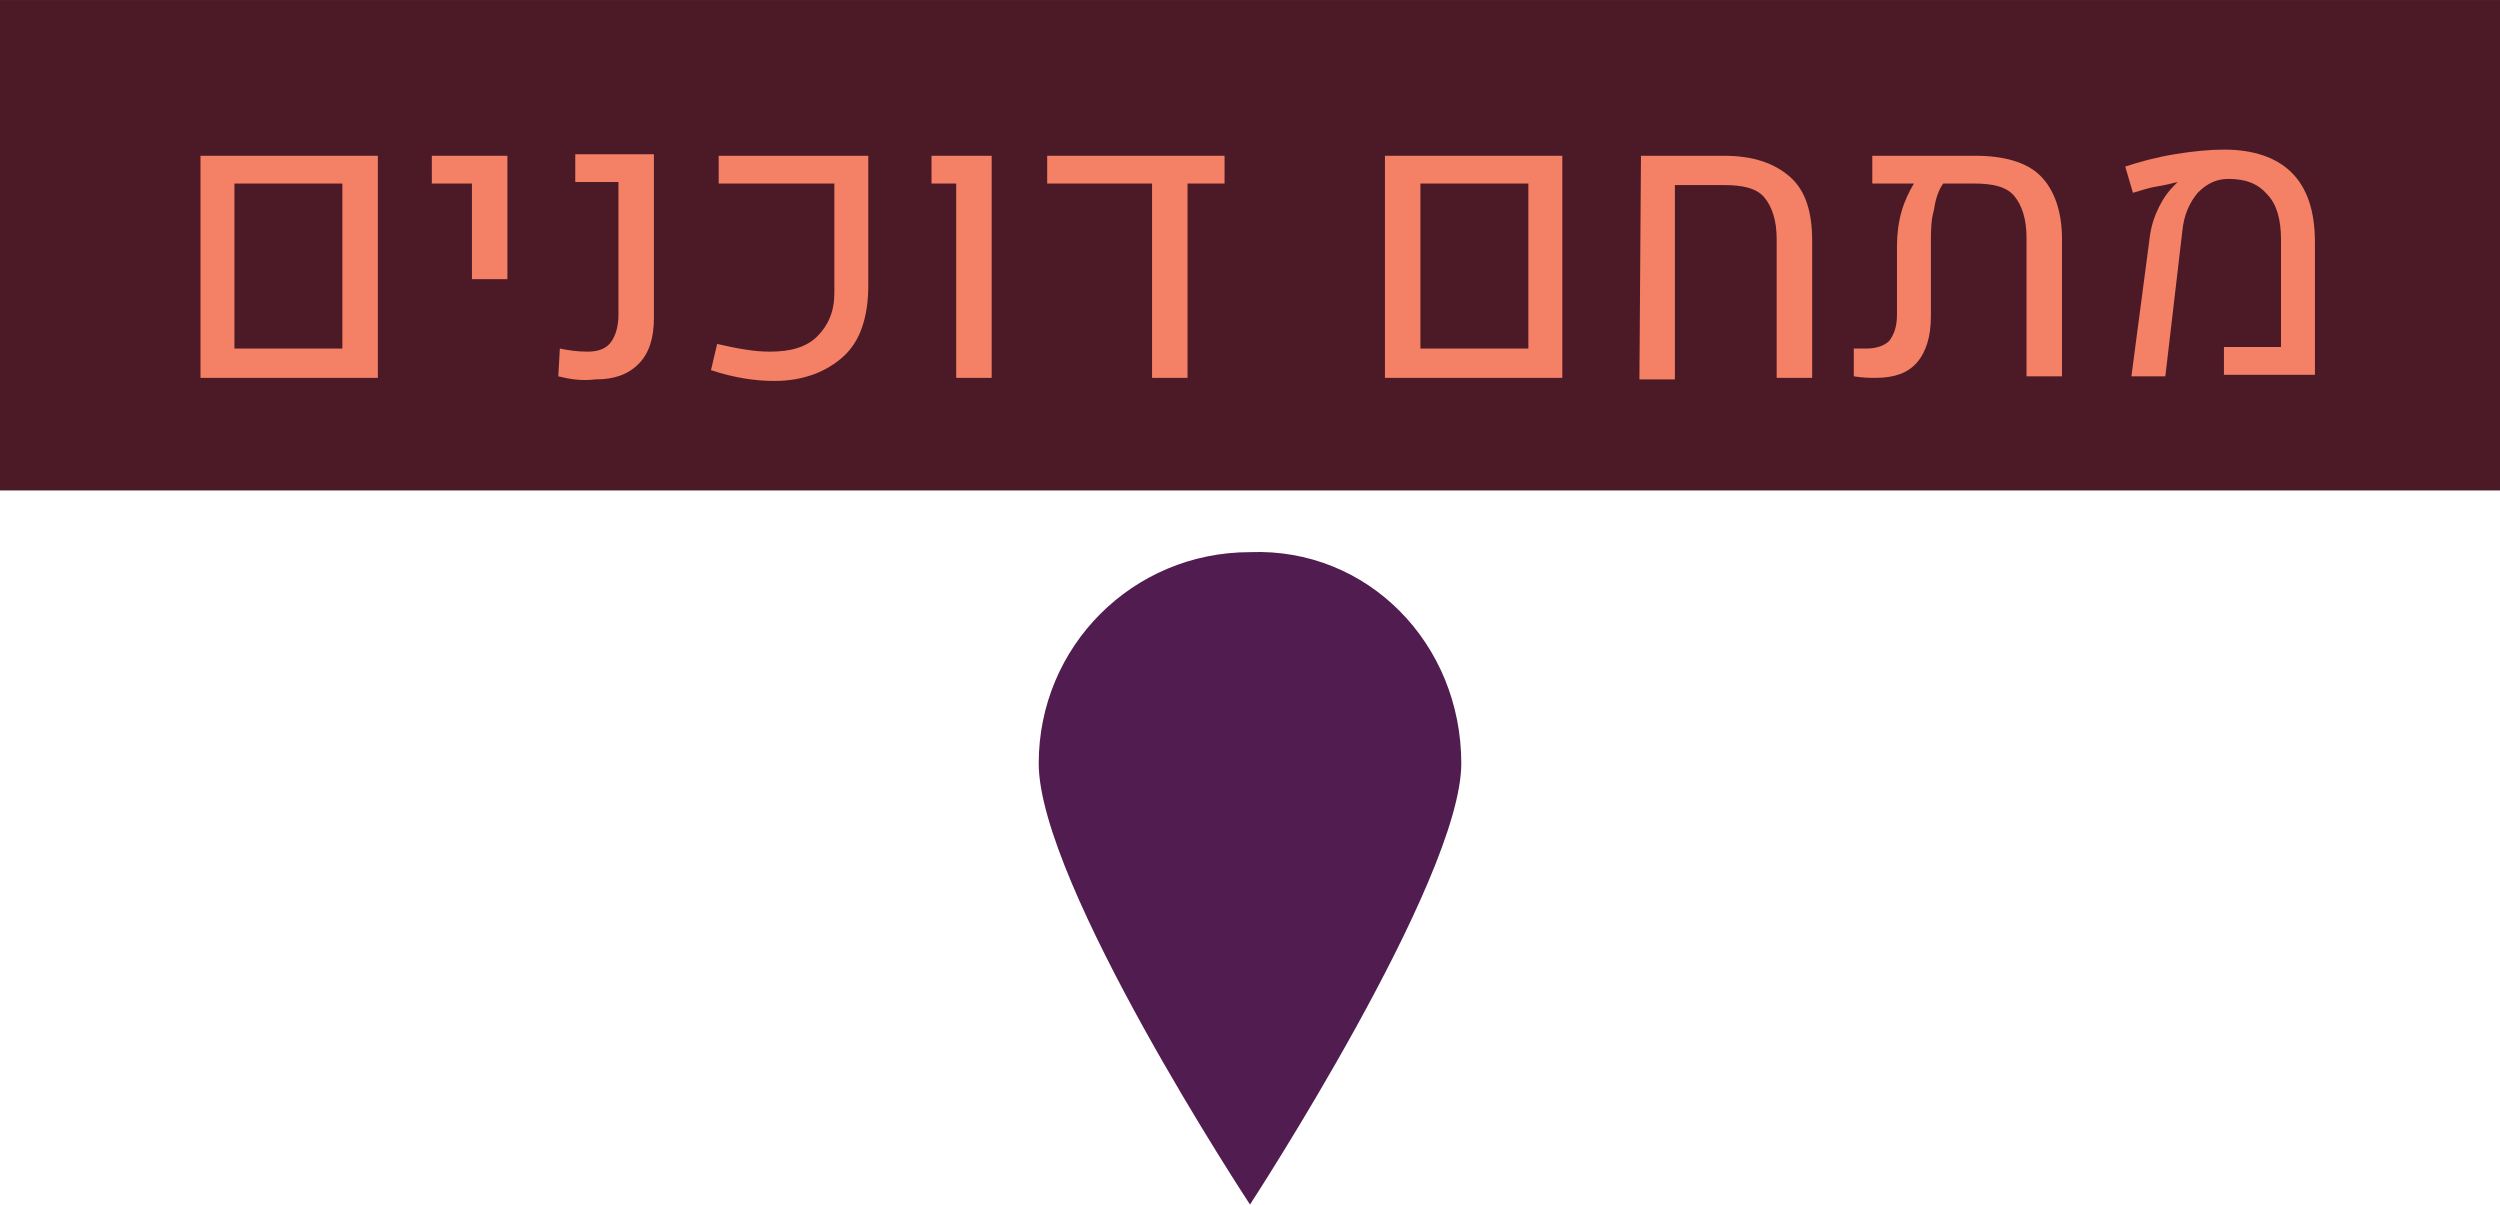 <?xml version="1.0" encoding="UTF-8" standalone="no"?>
<svg
   xmlns:dc="http://purl.org/dc/elements/1.1/"
   xmlns:cc="http://creativecommons.org/ns#"
   xmlns:rdf="http://www.w3.org/1999/02/22-rdf-syntax-ns#"
   xmlns:svg="http://www.w3.org/2000/svg"
   xmlns="http://www.w3.org/2000/svg"
   version="1.1"
   id="svg3782"
   viewBox="0 0 162.1 78.1"
   height="22.042mm"
   width="45.748mm">
  <defs
     id="defs3784" />
  <g
     transform="translate(-250.379,-673.312)"
     id="layer1">
    <g
       id="g3835">
      <path
         id="path307_3_"
         class="st936"
         d="m 345.129,722.812 c 0,7.6 -13.7,28.6 -13.7,28.6 0,0 -13.7,-20.8 -13.7,-28.6 0,-7.6 6.1,-13.7 13.7,-13.7 7.6,-0.3 13.7,5.9 13.7,13.7"
         style="fill:#511d51" />
      <rect
         id="rect901_5_"
         x="250.379"
         y="673.312"
         class="st933"
         width="162.1"
         height="31.8"
         style="fill:#4b1a26" />
      <g
         transform="translate(-736.421,-354.588)"
         id="g6960">
        <path
           class="st950"
           d="m 999.8,1038 11.5,0 0,14.4 -11.5,0 0,-14.4 z m 9.2,12.5 0,-10.7 -7,0 0,10.7 7,0 z"
           id="path6962"
           style="fill:#f48166" />
        <path
           class="st950"
           d="m 1017.4,1039.8 -2.6,0 0,-1.8 4.9,0 0,8 -2.3,0 0,-6.2 z"
           id="path6964"
           style="fill:#f48166" />
        <path
           class="st950"
           d="m 1023,1052.3 0.1,-1.8 c 0.5,0.1 1.1,0.2 1.8,0.2 0.7,0 1.2,-0.2 1.5,-0.6 0.3,-0.4 0.5,-1 0.5,-1.8 l 0,-8.6 -2.8,0 0,-1.8 5.1,0 0,10.6 c 0,1.3 -0.3,2.3 -1,3 -0.7,0.7 -1.6,1 -2.8,1 -0.9,0.1 -1.6,0 -2.4,-0.2 z"
           id="path6966"
           style="fill:#f48166" />
        <path
           class="st950"
           d="m 1032.9,1051.9 0.4,-1.7 c 1.3,0.3 2.4,0.5 3.4,0.5 1.4,0 2.4,-0.3 3.1,-1 0.7,-0.7 1.1,-1.6 1.1,-2.8 l 0,-7.1 -7.5,0 0,-1.8 9.7,0 0,8.4 c 0,2 -0.5,3.6 -1.6,4.6 -1.1,1 -2.6,1.6 -4.5,1.6 -1.2,0 -2.6,-0.2 -4.1,-0.7 z"
           id="path6968"
           style="fill:#f48166" />
        <path
           class="st950"
           d="m 1048.9,1039.8 -1.7,0 0,-1.8 3.9,0 0,14.4 -2.3,0 0,-12.6 z"
           id="path6970"
           style="fill:#f48166" />
        <path
           class="st950"
           d="m 1066.2,1038 0,1.8 -2.4,0 0,12.6 -2.3,0 0,-12.6 -6.8,0 0,-1.8 11.5,0 z"
           id="path6972"
           style="fill:#f48166" />
        <path
           class="st950"
           d="m 1076.6,1038 11.5,0 0,14.4 -11.5,0 0,-14.4 z m 9.3,12.5 0,-10.7 -7,0 0,10.7 7,0 z"
           id="path6974"
           style="fill:#f48166" />
        <path
           class="st950"
           d="m 1093.2,1038 5.4,0 c 1.9,0 3.3,0.5 4.3,1.4 1,0.9 1.4,2.3 1.4,4.1 l 0,8.9 -2.3,0 0,-9 c 0,-1.2 -0.3,-2.1 -0.8,-2.7 -0.5,-0.6 -1.4,-0.8 -2.6,-0.8 l -3.2,0 0,12.6 -2.3,0 0.1,-14.5 z"
           id="path6976"
           style="fill:#f48166" />
        <path
           class="st950"
           d="m 1119.1,1039.3 c 0.9,0.9 1.4,2.3 1.4,4.1 l 0,8.9 -2.3,0 0,-9 c 0,-1.2 -0.3,-2.1 -0.8,-2.7 -0.5,-0.6 -1.4,-0.8 -2.6,-0.8 l -2,0 c -0.3,0.4 -0.5,1 -0.6,1.7 -0.2,0.7 -0.2,1.4 -0.2,2.1 l 0,4.8 c 0,1.3 -0.3,2.3 -0.9,3 -0.6,0.7 -1.5,1 -2.7,1 -0.3,0 -0.8,0 -1.4,-0.1 l 0,-1.8 c 0.3,0 0.5,0 0.8,0 0.7,0 1.2,-0.2 1.5,-0.5 0.3,-0.4 0.5,-0.9 0.5,-1.7 l 0,-4.5 c 0,-0.7 0.1,-1.5 0.3,-2.2 0.2,-0.7 0.5,-1.3 0.8,-1.8 l -2.7,0 0,-1.8 6.7,0 c 1.8,0 3.3,0.4 4.2,1.3 z"
           id="path6978"
           style="fill:#f48166" />
        <path
           class="st950"
           d="m 1126.2,1043.2 c 0.1,-0.7 0.3,-1.3 0.6,-1.9 0.3,-0.6 0.6,-1 1,-1.4 0,0 0.1,-0.1 0.2,-0.2 l 0,0 c -0.4,0.1 -0.8,0.2 -1.4,0.3 -0.6,0.1 -1.1,0.3 -1.5,0.4 l -0.5,-1.7 c 0.9,-0.3 2,-0.6 3.2,-0.8 1.2,-0.2 2.3,-0.3 3.2,-0.3 1.9,0 3.4,0.5 4.4,1.5 1,1 1.5,2.5 1.5,4.5 l 0,8.6 -5.9,0 0,-1.8 3.7,0 0,-7 c 0,-1.3 -0.3,-2.3 -0.9,-2.9 -0.6,-0.7 -1.4,-1 -2.5,-1 -0.8,0 -1.4,0.3 -2,0.9 -0.5,0.6 -0.9,1.4 -1,2.5 l -1.1,9.4 -2.2,0 1.2,-9.1 z"
           id="path6980"
           style="fill:#f48166" />
      </g>
    </g>
  </g>
</svg>
